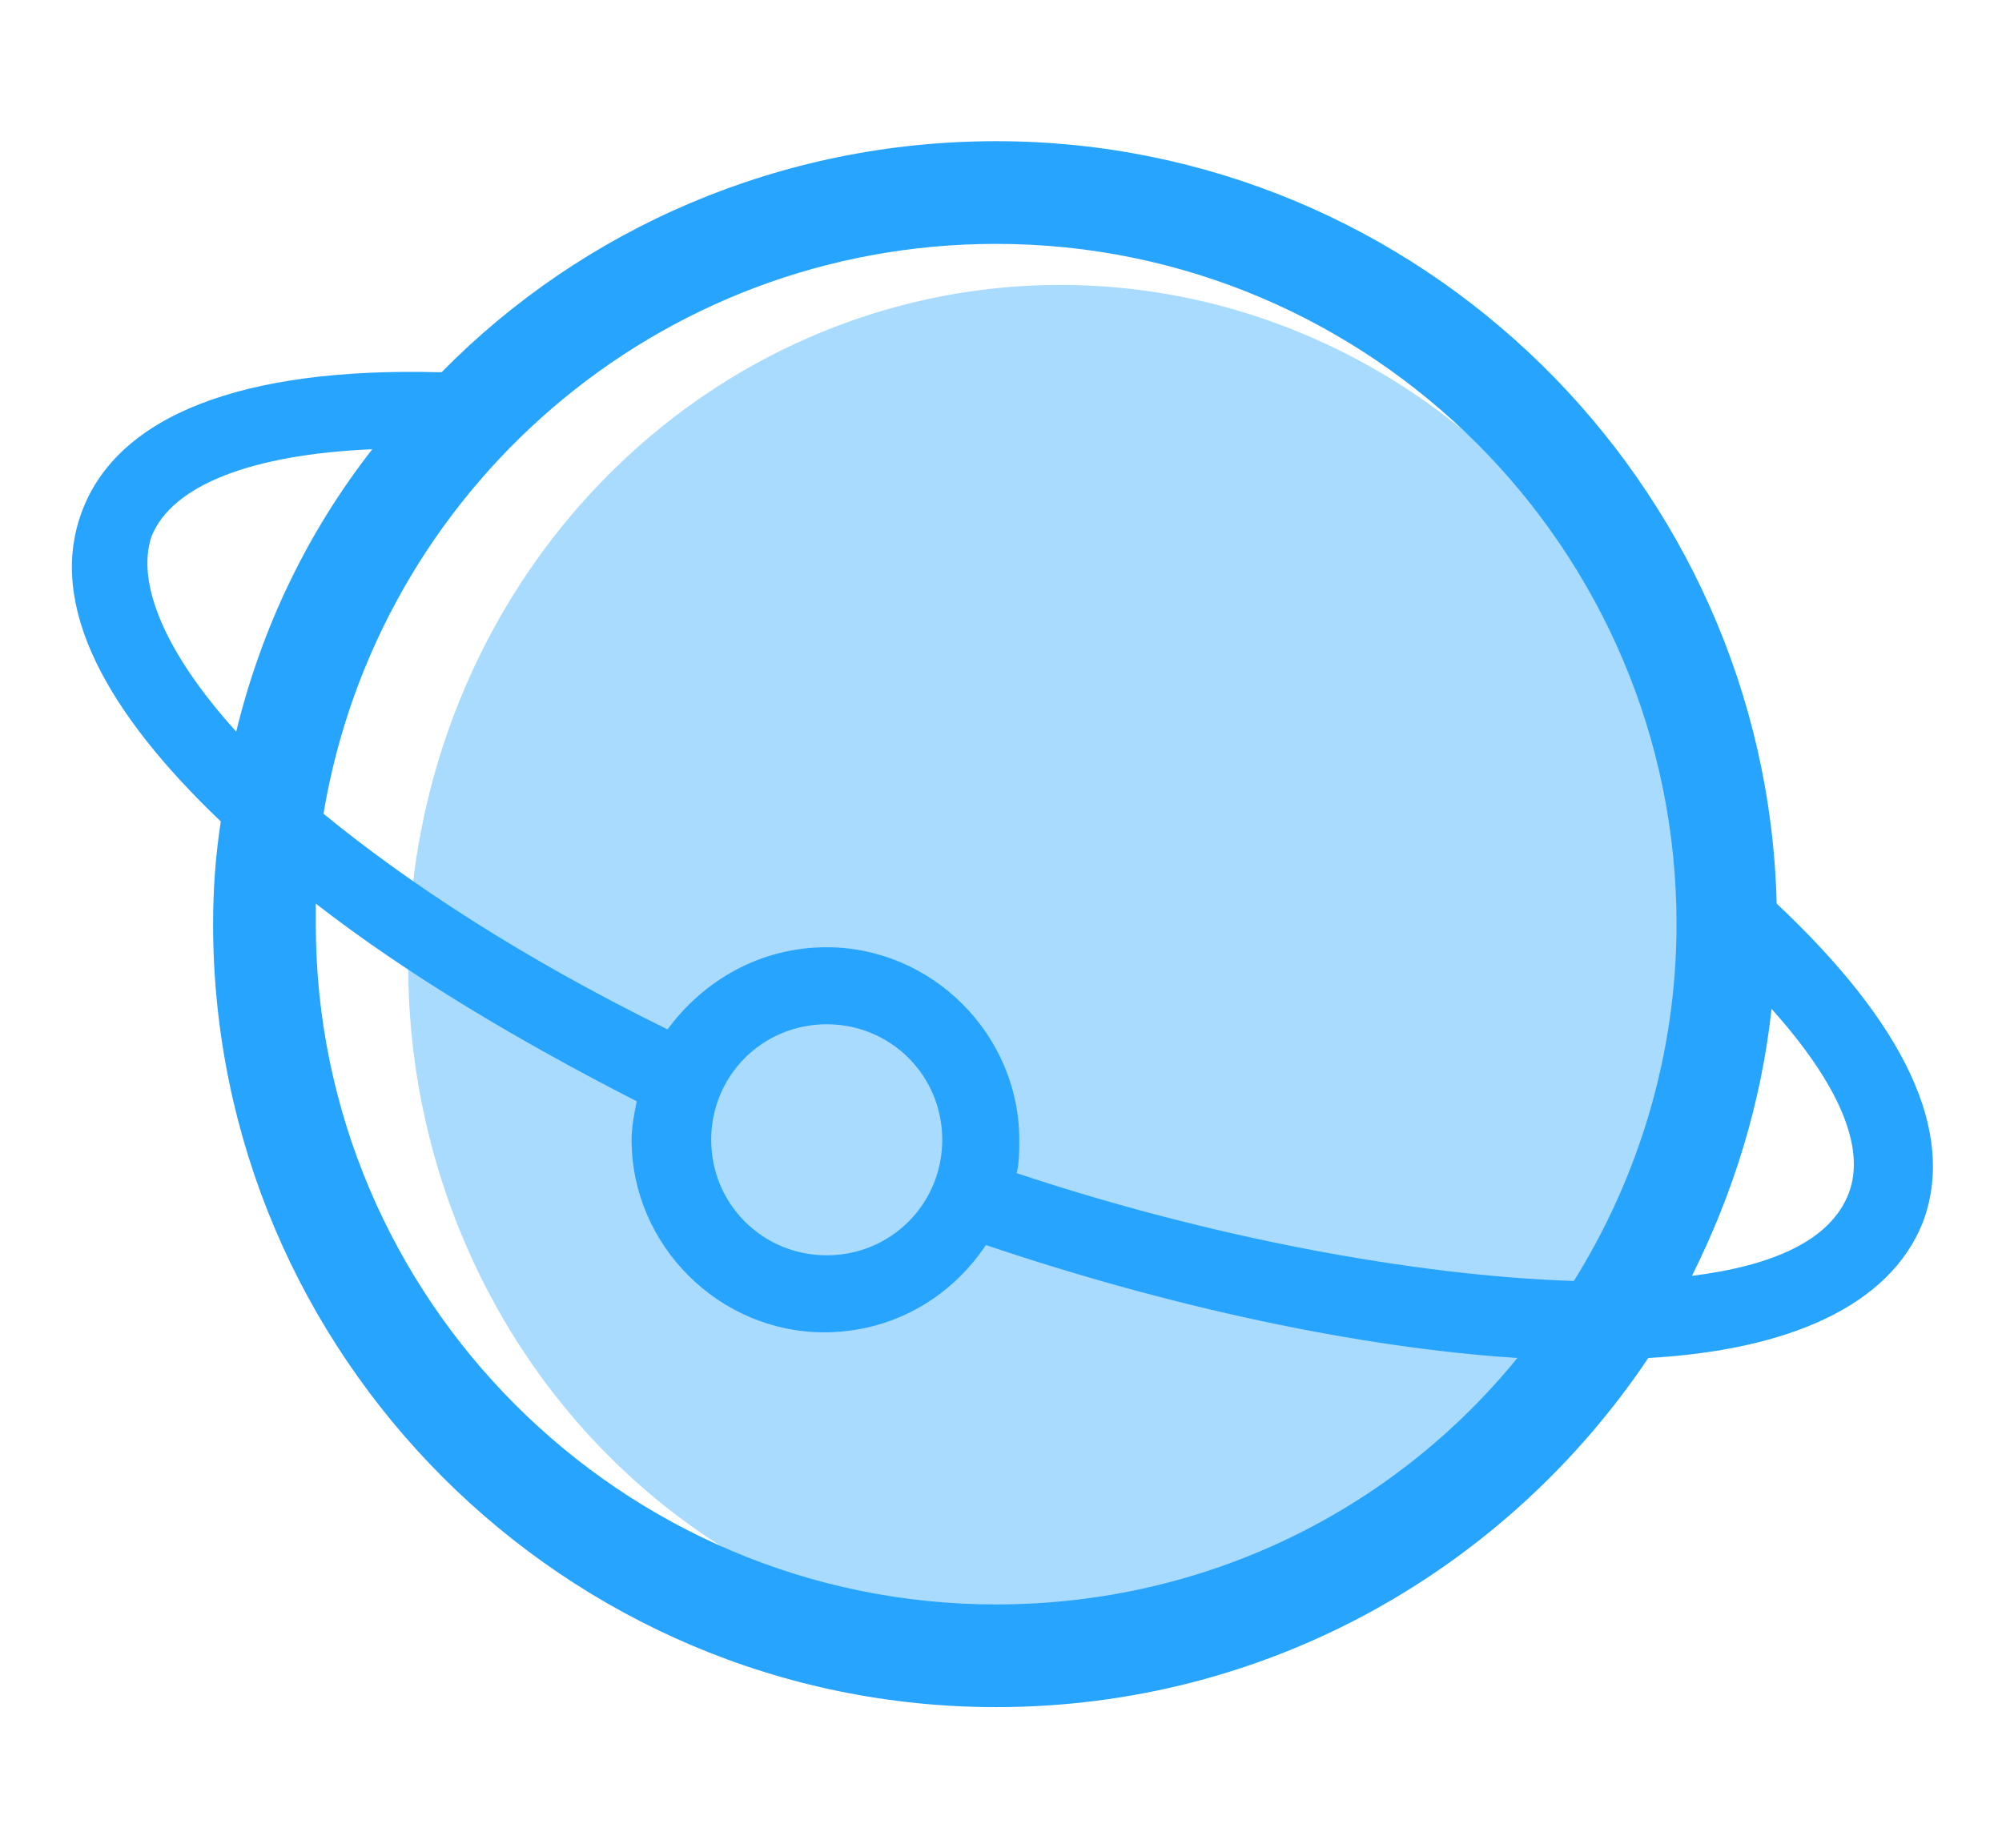 <?xml version="1.0" standalone="no"?><!DOCTYPE svg PUBLIC "-//W3C//DTD SVG 1.1//EN" "http://www.w3.org/Graphics/SVG/1.1/DTD/svg11.dtd"><svg t="1502170887217" class="icon" style="" viewBox="0 0 1109 1024" version="1.1" xmlns="http://www.w3.org/2000/svg" p-id="7764" xmlns:xlink="http://www.w3.org/1999/xlink" width="216.602" height="200"><defs><style type="text/css"></style></defs><path d="M226.133 534.756a376.889 361.244 90 1 0 722.489 0 376.889 361.244 90 1 0-722.489 0Z" fill="#A9DBFE" p-id="7765"></path><path d="M984.178 500.622C978.489 267.378 786.489 78.222 551.822 78.222c-119.467 0-228.978 48.356-307.2 128h-1.422c-109.511-2.844-177.778 24.178-197.689 76.8-19.911 52.622 14.222 112.356 76.8 172.089-2.844 18.489-4.267 36.978-4.267 56.889 0 238.933 194.844 433.778 433.778 433.778 150.756 0 283.022-76.8 361.244-193.422 76.8-4.267 133.689-28.444 152.178-75.378 18.489-49.778-9.956-109.511-81.067-176.356zM551.822 135.111c207.644 0 376.889 169.244 376.889 376.889 0 72.533-21.333 140.8-56.889 197.689-88.178-2.844-201.956-24.178-308.622-59.733 1.422-5.689 1.422-12.8 1.422-18.489 0-58.311-48.356-106.667-106.667-106.667-36.978 0-68.267 18.489-88.178 45.511-81.067-39.822-143.644-81.067-190.578-119.467 29.867-179.2 184.889-315.733 372.622-315.733z m-93.867 560.356c-35.556 0-64-28.444-64-64s28.444-64 64-64 64 28.444 64 64-28.444 64-64 64z m-374.044-398.222c11.378-28.444 55.467-45.511 122.311-48.356-35.556 45.511-61.156 98.133-75.378 156.444-39.822-44.089-55.467-82.489-46.933-108.089z m467.911 591.644c-207.644 0-376.889-169.244-376.889-376.889v-11.378c51.2 39.822 113.778 76.8 177.778 109.511-1.422 7.111-2.844 14.222-2.844 21.333 0 58.311 48.356 106.667 106.667 106.667 36.978 0 69.689-18.489 89.6-48.356 100.978 34.133 206.222 56.889 294.4 62.578-68.267 83.911-172.089 136.533-288.711 136.533z m472.178-227.556c-9.956 25.6-41.244 39.822-86.756 45.511 22.756-45.511 38.4-95.289 44.089-147.911 36.978 41.244 52.622 76.8 42.667 102.4z" fill="#27A4FD" p-id="7766"></path></svg>